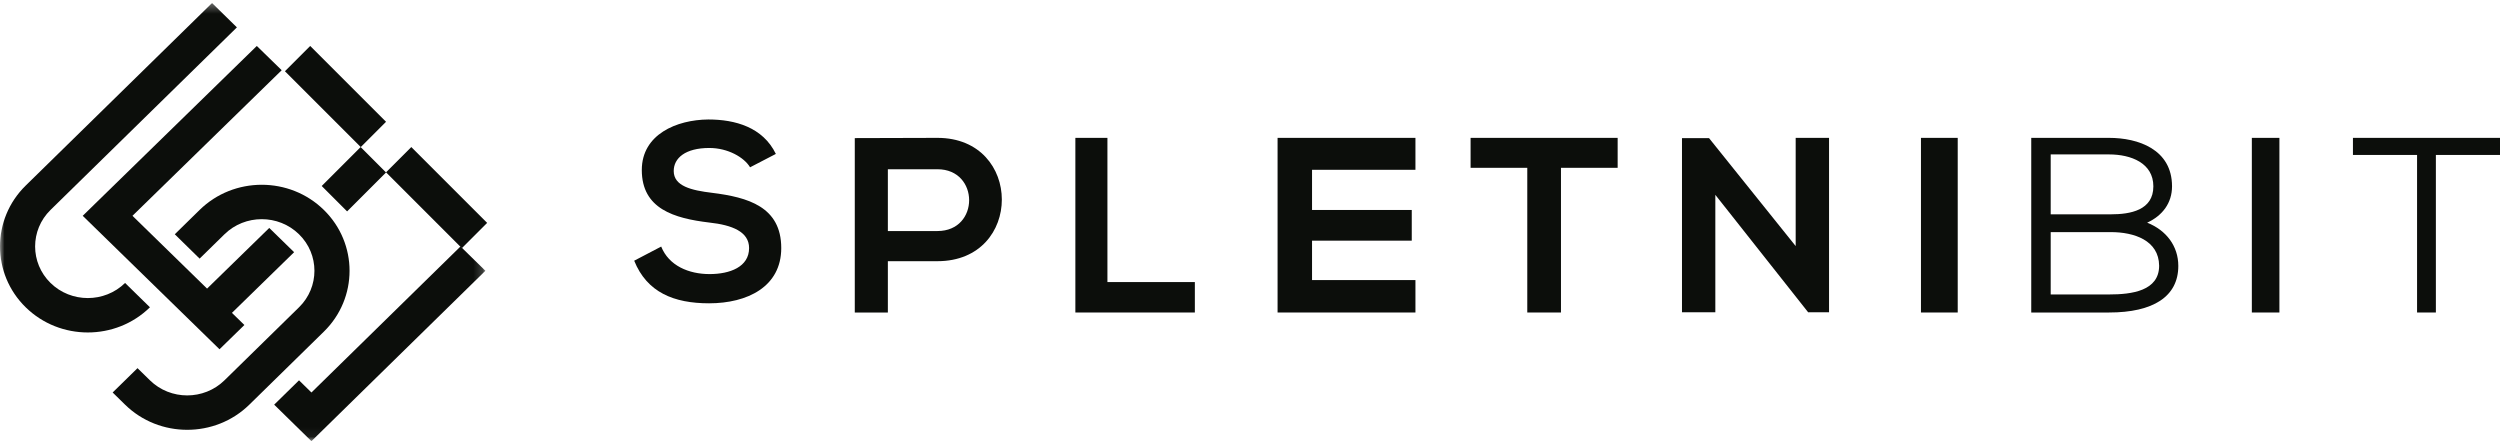 <?xml version="1.0" encoding="UTF-8"?>
<svg width="272px" height="48px" viewBox="0 0 272 48" version="1.1" xmlns="http://www.w3.org/2000/svg" xmlns:xlink="http://www.w3.org/1999/xlink">
    <!-- Generator: Sketch 43.2 (39069) - http://www.bohemiancoding.com/sketch -->
    <title>logo_black</title>
    <desc>Created with Sketch.</desc>
    <defs>
        <polygon id="path-1" points="26.405 0.33 0 0.33 0 47.941 52.81 47.941 52.81 0.33 26.405 0.33"></polygon>
    </defs>
    <g id="Page-1" stroke="none" stroke-width="1" fill="none" fill-rule="evenodd">
        <g id="Projekt" transform="translate(-150, -37)">
            <g id="logo_black" transform="translate(150, 37)">
                <path d="M81.608,18.202 C80.967,17.124 79.204,16.1 77.174,16.1 C74.556,16.1 73.301,17.205 73.301,18.607 C73.301,20.251 75.224,20.709 77.468,20.979 C81.368,21.464 85,22.487 85,26.99 C85,31.195 81.315,33 77.147,33 C73.327,33 70.389,31.814 69,28.364 L71.938,26.827 C72.767,28.904 74.93,29.82 77.201,29.82 C79.418,29.82 81.501,29.039 81.501,26.99 C81.501,25.211 79.658,24.483 77.174,24.213 C73.354,23.754 69.828,22.731 69.828,18.499 C69.828,14.617 73.621,13.027 77.067,13 C79.979,13 82.997,13.836 84.413,16.747 L81.608,18.202" id="Fill-1" fill="#0C0E0B"></path>
                <path d="M96.599,25.137 L101.997,25.137 C106.604,25.137 106.578,18.414 101.997,18.414 L96.599,18.414 L96.599,25.137 Z M101.997,28.417 L96.599,28.417 L96.599,34 L93,34 L93,15.026 C95.999,15.026 98.998,15 101.997,15 C111.321,15 111.348,28.417 101.997,28.417 L101.997,28.417 Z" id="Fill-2" fill="#0C0E0B"></path>
                <polyline id="Fill-3" fill="#0C0E0B" points="120.488 15 120.488 30.689 130 30.689 130 34 117 34 117 15 120.488 15"></polyline>
                <path d="M154,34 L139,34 L139,15 L154,15 L154,18.474 L142.75,18.474 L142.75,22.845 L153.599,22.845 L153.599,26.184 L142.75,26.184 L142.75,30.472 L154,30.472 L154,34" id="Fill-4" fill="#0C0E0B"></path>
                <path d="M166.168,18.258 L160,18.258 L160,15 L176,15 L176,18.258 L169.834,18.258 L169.834,34 L166.168,34 L166.168,18.258" id="Fill-5" fill="#0C0E0B"></path>
                <polyline id="Fill-6" fill="#0C0E0B" points="195.37 15 199 15 199 33.973 196.746 33.973 196.746 34 186.628 21.198 186.628 33.973 183 33.973 183 15.027 185.942 15.027 195.37 26.774 195.37 15"></polyline>
                <polygon id="Fill-7" fill="#0C0E0B" points="209 34 213 34 213 15 209 15"></polygon>
                <path d="M229.67,23.318 C231.776,23.318 234.285,22.879 234.285,20.276 C234.285,17.745 231.866,16.801 229.47,16.801 L223.116,16.801 L223.116,23.318 L229.67,23.318 Z M229.47,32.037 C231.952,32.037 234.914,31.646 234.914,28.909 C234.886,26.147 232.187,25.254 229.67,25.254 L223.116,25.254 L223.116,32.037 L229.47,32.037 Z M221,34 L221,15 L229.47,15 C232.628,15 236.317,16.243 236.317,20.276 C236.317,22.064 235.298,23.455 233.611,24.227 C235.695,25.053 237,26.775 237,28.936 C237,32.271 234.256,34 229.47,34 L221,34 L221,34 Z" id="Fill-8" fill="#0C0E0B"></path>
                <polygon id="Fill-9" fill="#0C0E0B" points="245 34 248 34 248 15 245 15"></polygon>
                <polyline id="Fill-10" fill="#0C0E0B" points="262.977 34 262.977 16.858 256 16.858 256 15 272 15 272 16.858 265.023 16.858 265.023 34 262.977 34"></polyline>
                <g id="Group-19"></g>
                <g id="Group">
                    <polyline id="Fill-11" fill="#0C0E0B" points="11.705 20.84 10.352 22.159 9 23.48 23.883 38 26.588 35.36 25.235 34.04 32 27.439 29.295 24.8 22.529 31.4 14.412 23.48 30.648 7.64 27.941 5 11.705 20.84"></polyline>
                    <polyline id="Fill-12" fill="#0C0E0B" points="33.75 5 31 7.751 39.25 16 42 13.249 33.75 5"></polyline>
                    <polyline id="Fill-13" fill="#0C0E0B" points="53 24.249 44.75 16 42 18.749 50.249 27 53 24.249"></polyline>
                    <polyline id="Fill-14" fill="#0C0E0B" points="35 20.237 37.764 23 42 18.764 39.237 16 35 20.237"></polyline>
                    <mask id="mask-2" fill="white">
                        <use xlink:href="#path-1"></use>
                    </mask>
                    <g id="Clip-16"></g>
                    <path d="M35.236,22.84 C31.509,19.19 25.446,19.19 21.719,22.84 L19.016,25.489 L21.719,28.137 L24.423,25.489 C26.659,23.298 30.297,23.298 32.533,25.489 C34.77,27.679 34.77,31.244 32.533,33.434 L24.423,41.378 C22.187,43.569 18.548,43.569 16.313,41.378 L14.961,40.055 L12.257,42.703 L13.608,44.028 C17.336,47.677 23.399,47.677 27.126,44.028 L35.236,36.082 C38.964,32.432 38.963,26.492 35.236,22.84" id="Fill-15" fill="#0C0E0B" mask="url(#mask-2)"></path>
                    <polyline id="Fill-17" fill="#0C0E0B" mask="url(#mask-2)" points="32.533 41.379 29.83 44.028 31.181 45.351 32.533 46.676 33.885 48 52.81 29.46 50.105 26.813 33.885 42.703 32.533 41.379"></polyline>
                    <path d="M16.313,33.434 L13.608,30.786 C11.373,32.977 7.734,32.976 5.498,30.786 C3.263,28.595 3.262,25.031 5.498,22.84 L25.774,2.979 L23.071,0.33 L2.795,20.191 C-0.932,23.843 -0.932,29.784 2.795,33.434 C6.521,37.085 12.585,37.085 16.313,33.434" id="Fill-18" fill="#0C0E0B" mask="url(#mask-2)"></path>
                </g>
            </g>
        </g>
    </g>
</svg>